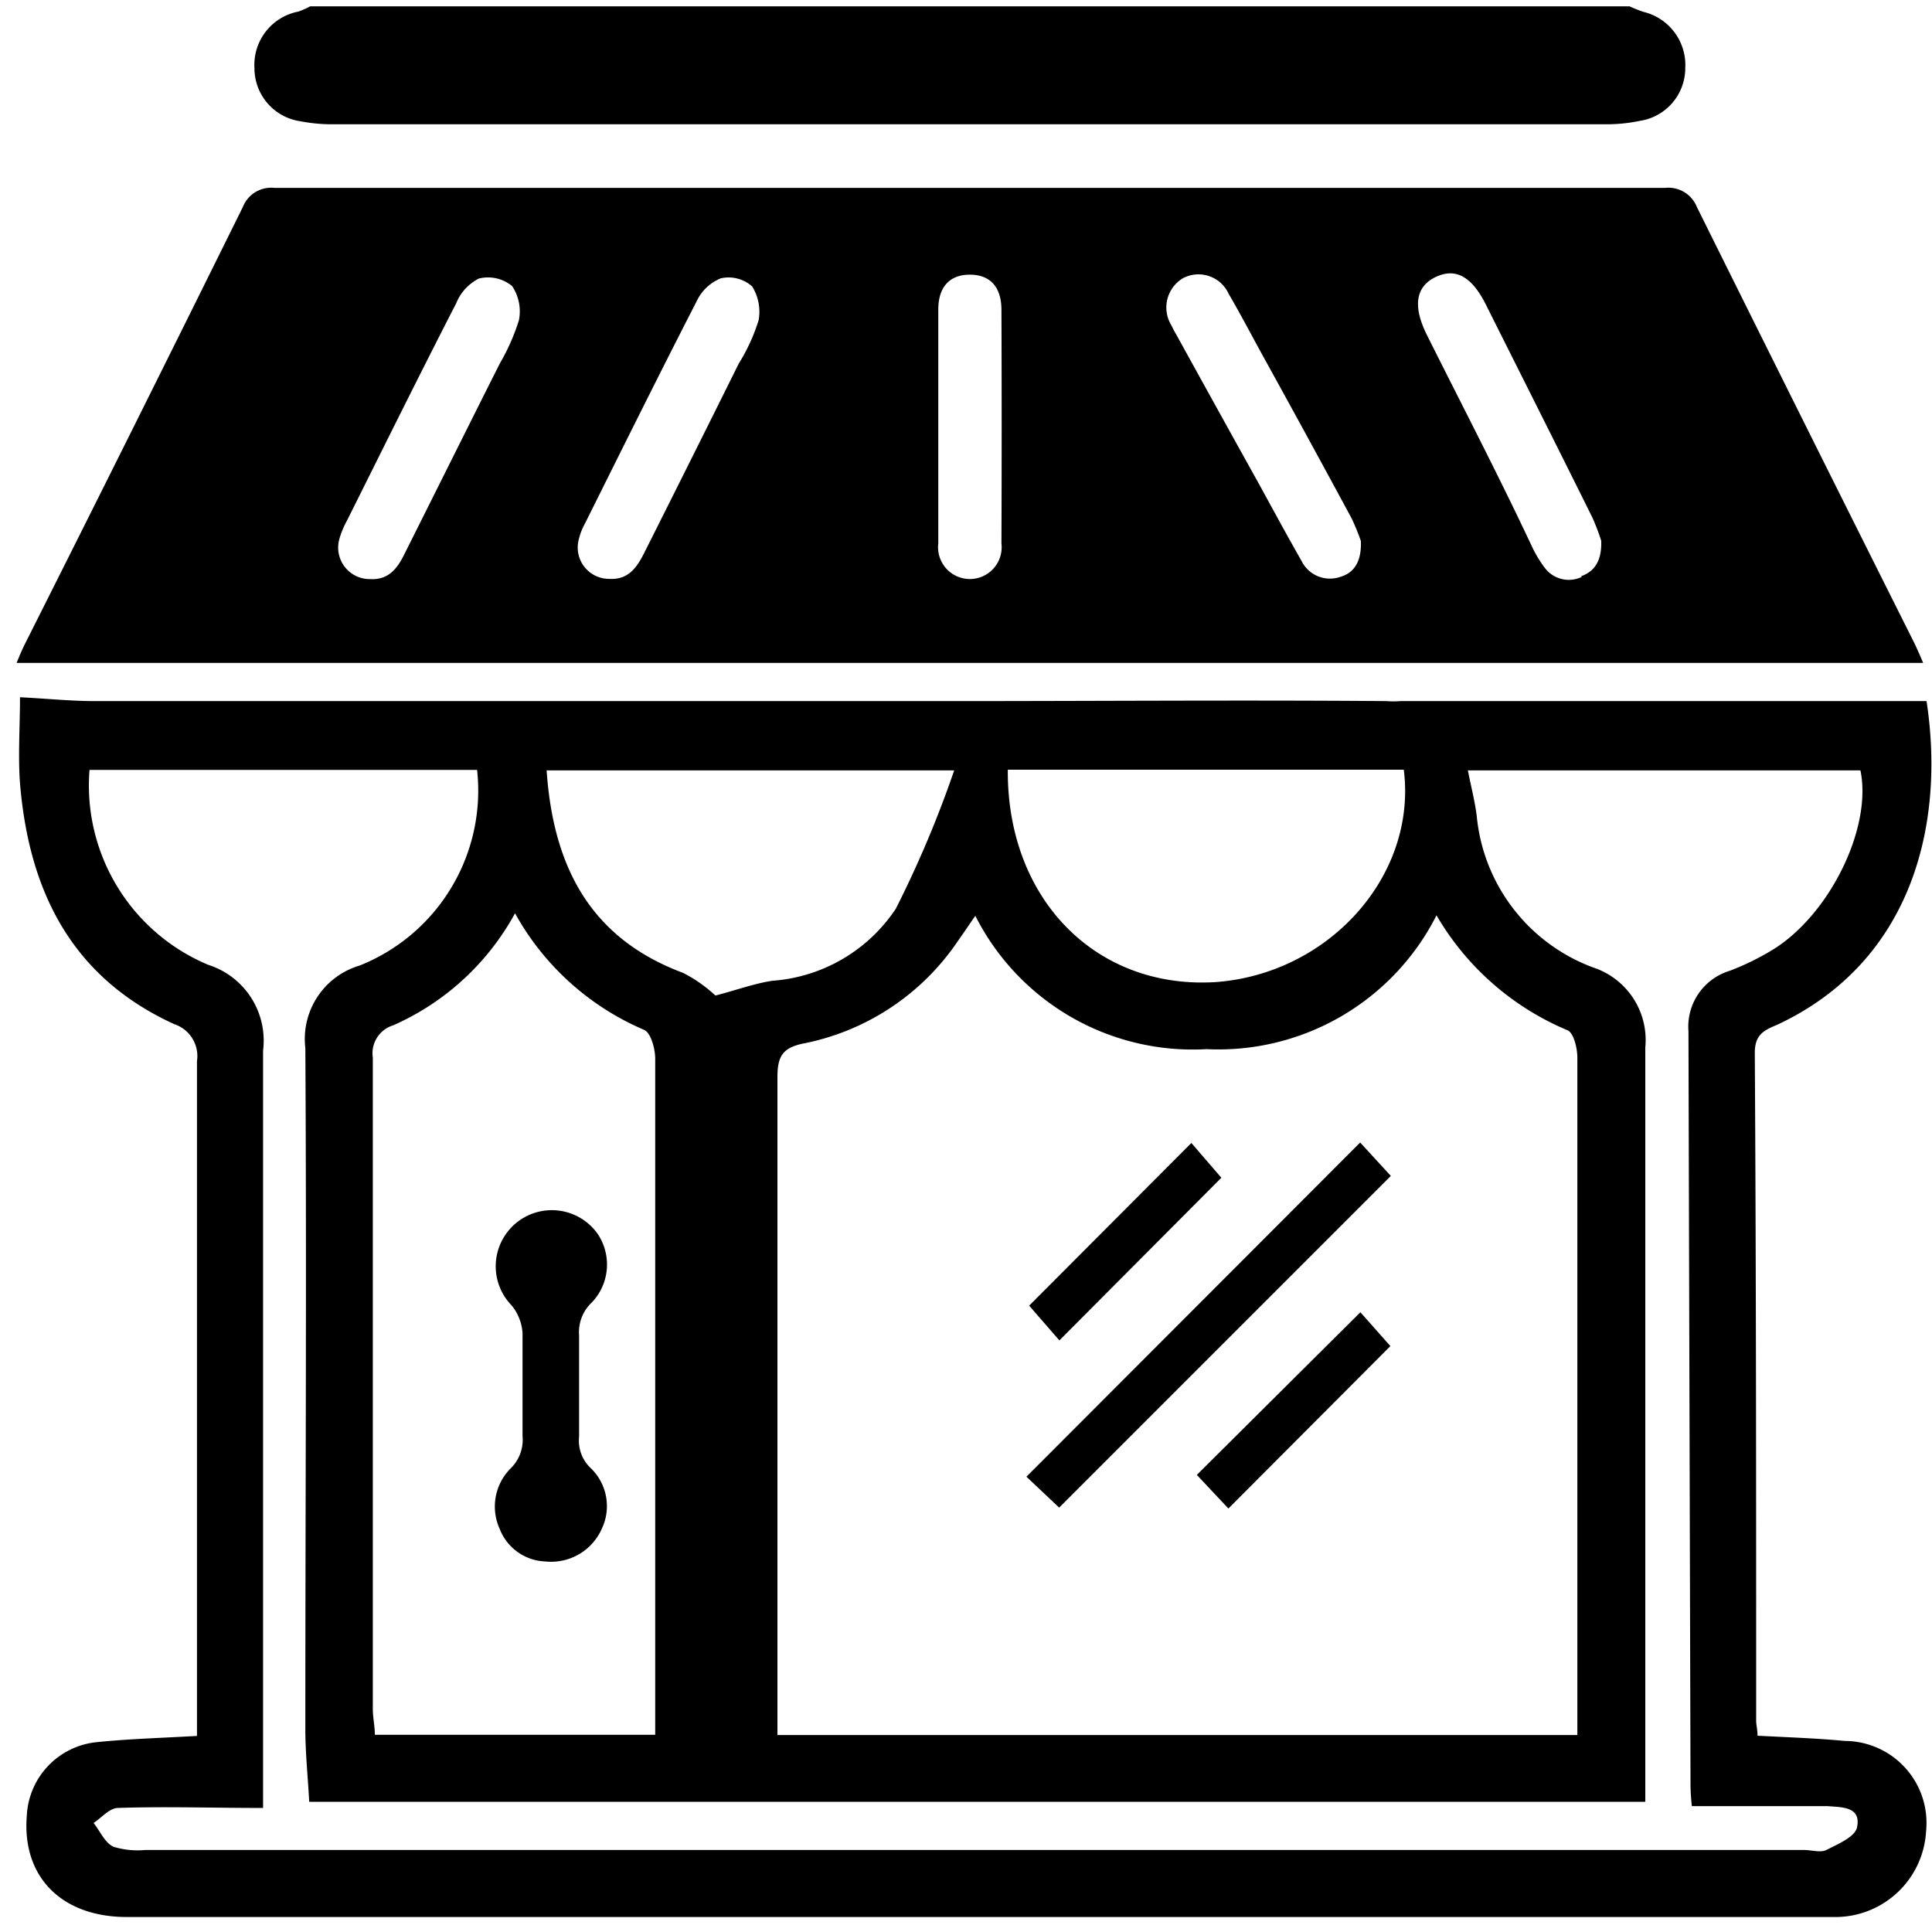 <svg id="Layer_1" data-name="Layer 1" xmlns="http://www.w3.org/2000/svg" viewBox="0 0 85.04 85.04"><title>الايقونات جاهزة2</title><path d="M81.2,76.63c-1.26-.12-2.53-.16-3.84-.23,0-.28-.06-.47-.06-.66,0-9.8,0-19.6-.06-29.4,0-.82.43-1,1-1.24,5.87-2.75,7.4-8.72,6.56-14.24H61.64a3.83,3.83,0,0,1-.61,0c-6.31-.05-12.63,0-18.94,0H4.18c-1.06,0-2.12-.11-3.3-.17,0,1.32-.09,2.56,0,3.78C1.27,39.19,3.12,43,7.67,45.08a1.48,1.48,0,0,1,1,1.63q0,14.22,0,28.43v1.27c-1.58.09-3,.13-4.37.27a3.42,3.42,0,0,0-3.12,3.24c-.22,2.69,1.53,4.46,4.4,4.46H80.87a4,4,0,0,0,3.91-3.78A3.61,3.61,0,0,0,81.2,76.63ZM61.79,33.88c.59,4.68-3.31,9-8.31,9.35-5.25.31-9.16-3.66-9.12-9.35ZM42.17,41.41c.23-.32.44-.64.76-1.1a10.72,10.72,0,0,0,10.18,5.87,10.76,10.76,0,0,0,10.12-5.89A12.07,12.07,0,0,0,69,45.35c.27.12.43.79.43,1.2,0,6.44,0,12.88,0,19.32v10.5H34.22c0-.4,0-.83,0-1.25,0-9.24,0-18.48,0-27.72,0-.93.25-1.3,1.2-1.48A10.69,10.69,0,0,0,42.17,41.41ZM42,33.91A47.89,47.89,0,0,1,39.43,40,7.14,7.14,0,0,1,34,43.17c-.8.12-1.58.41-2.51.65a6.25,6.25,0,0,0-1.43-1c-4.1-1.53-5.71-4.7-6-8.91ZM28.35,45.33c.3.13.49.83.49,1.27,0,6.24,0,12.47,0,18.71,0,3.23,0,6.47,0,9.71v1.34H16.5c0-.38-.09-.76-.09-1.14,0-9.55,0-19.1,0-28.66a1.29,1.29,0,0,1,.9-1.43,11.31,11.31,0,0,0,5.36-4.93A11.76,11.76,0,0,0,28.35,45.33Zm53.39,35.1c-.08.42-.84.74-1.35,1-.26.13-.63,0-1,0h-73A3.64,3.64,0,0,1,5,81.29c-.38-.17-.59-.68-.88-1.05.35-.23.7-.65,1.06-.66,2.07-.07,4.15,0,6.4,0V77.8c0-10.52,0-21,0-31.56a3.5,3.5,0,0,0-2.41-3.77,8.56,8.56,0,0,1-5.23-8.58H21a8.29,8.29,0,0,1-5.17,8.61,3.37,3.37,0,0,0-2.39,3.63c.06,10,0,20,0,30,0,1,.11,2.06.17,3.18H72.42v-1.2c0-10.68,0-21.36,0-32a3.36,3.36,0,0,0-2.28-3.52A7.91,7.91,0,0,1,65,35.91c-.08-.63-.24-1.25-.39-2H81.89c.53,2.54-1.38,6.41-3.92,7.93a11.45,11.45,0,0,1-1.83.89,2.57,2.57,0,0,0-1.82,2.66l.09,33c0,.28,0,.55.06,1.11,1.61,0,3.19,0,4.77,0,.4,0,.8,0,1.2,0C81.08,79.55,81.93,79.52,81.74,80.43Z"/><path d="M71.73.28a6.25,6.25,0,0,0,.6.24A2.41,2.41,0,0,1,74.18,3a2.35,2.35,0,0,1-2,2.32,7.11,7.11,0,0,1-1.38.15H14.54a7.16,7.16,0,0,1-1.3-.13A2.36,2.36,0,0,1,11.2,3,2.39,2.39,0,0,1,13.13.51a3.43,3.43,0,0,0,.52-.23Z"/><path d="M84.29,28.36q-4.82-9.62-9.6-19.25a1.35,1.35,0,0,0-1.4-.84H12.08a1.34,1.34,0,0,0-1.39.84C7.51,15.54,4.29,22,1.09,28.36c-.12.24-.22.48-.36.82H84.65C84.51,28.84,84.4,28.6,84.29,28.36ZM22.84,14.1A9.36,9.36,0,0,1,22,16c-1.41,2.8-2.8,5.6-4.21,8.41-.3.61-.69,1.12-1.48,1.08a1.39,1.39,0,0,1-1.36-1.81,3.94,3.94,0,0,1,.32-.76c1.6-3.2,3.18-6.4,4.81-9.57a2.1,2.1,0,0,1,1-1.09,1.67,1.67,0,0,1,1.46.33A2,2,0,0,1,22.84,14.1Zm10.55,0A8.18,8.18,0,0,1,32.52,16q-2.07,4.17-4.16,8.33c-.32.64-.7,1.2-1.54,1.15a1.38,1.38,0,0,1-1.34-1.75,2.67,2.67,0,0,1,.27-.69c1.63-3.27,3.25-6.54,4.92-9.79a2,2,0,0,1,1.06-1,1.56,1.56,0,0,1,1.38.36A2.12,2.12,0,0,1,33.39,14.11Zm10.69,9.82a1.4,1.4,0,1,1-2.78,0c0-1.73,0-3.45,0-5.18s0-3.4,0-5.11c0-1,.5-1.54,1.39-1.54s1.39.54,1.39,1.55Q44.1,18.79,44.08,23.93ZM59,25.39a1.39,1.39,0,0,1-1.7-.68c-.62-1.09-1.23-2.21-1.83-3.31Q53.58,18,51.75,14.68c-.07-.11-.13-.24-.19-.36a1.5,1.5,0,0,1,.52-2.08,1.46,1.46,0,0,1,2,.69c.52.89,1,1.81,1.5,2.72,1.32,2.39,2.62,4.77,3.91,7.16a9.79,9.79,0,0,1,.41,1C59.94,24.73,59.59,25.22,59,25.39Zm10.63,0A1.32,1.32,0,0,1,68,25a5.59,5.59,0,0,1-.52-.84C66,21,64.38,17.89,62.82,14.77c-.65-1.29-.51-2.16.38-2.58s1.6,0,2.22,1.25c1.56,3.12,3.13,6.23,4.68,9.36a10,10,0,0,1,.38,1C70.51,24.7,70.18,25.16,69.58,25.37Z"/><path d="M46.62,66.36,45.18,65,59.87,50.29l1.35,1.47Z"/><path d="M52.44,50.31l1.32,1.53L46.63,59,45.3,57.47Z"/><path d="M54.07,66.4l-1.39-1.48,7.2-7.16,1.32,1.49Z"/><path d="M24,68.73a2.24,2.24,0,0,1-2-1.42,2.38,2.38,0,0,1,.46-2.66A1.76,1.76,0,0,0,23,63.2c0-1.51,0-3,0-4.53a2.15,2.15,0,0,0-.48-1.21,2.47,2.47,0,1,1,3.8-3.13,2.42,2.42,0,0,1-.27,3,1.79,1.79,0,0,0-.56,1.45c0,1.48,0,3,0,4.45A1.66,1.66,0,0,0,26,64.62a2.32,2.32,0,0,1,.49,2.67A2.44,2.44,0,0,1,24,68.73Z"/></svg>